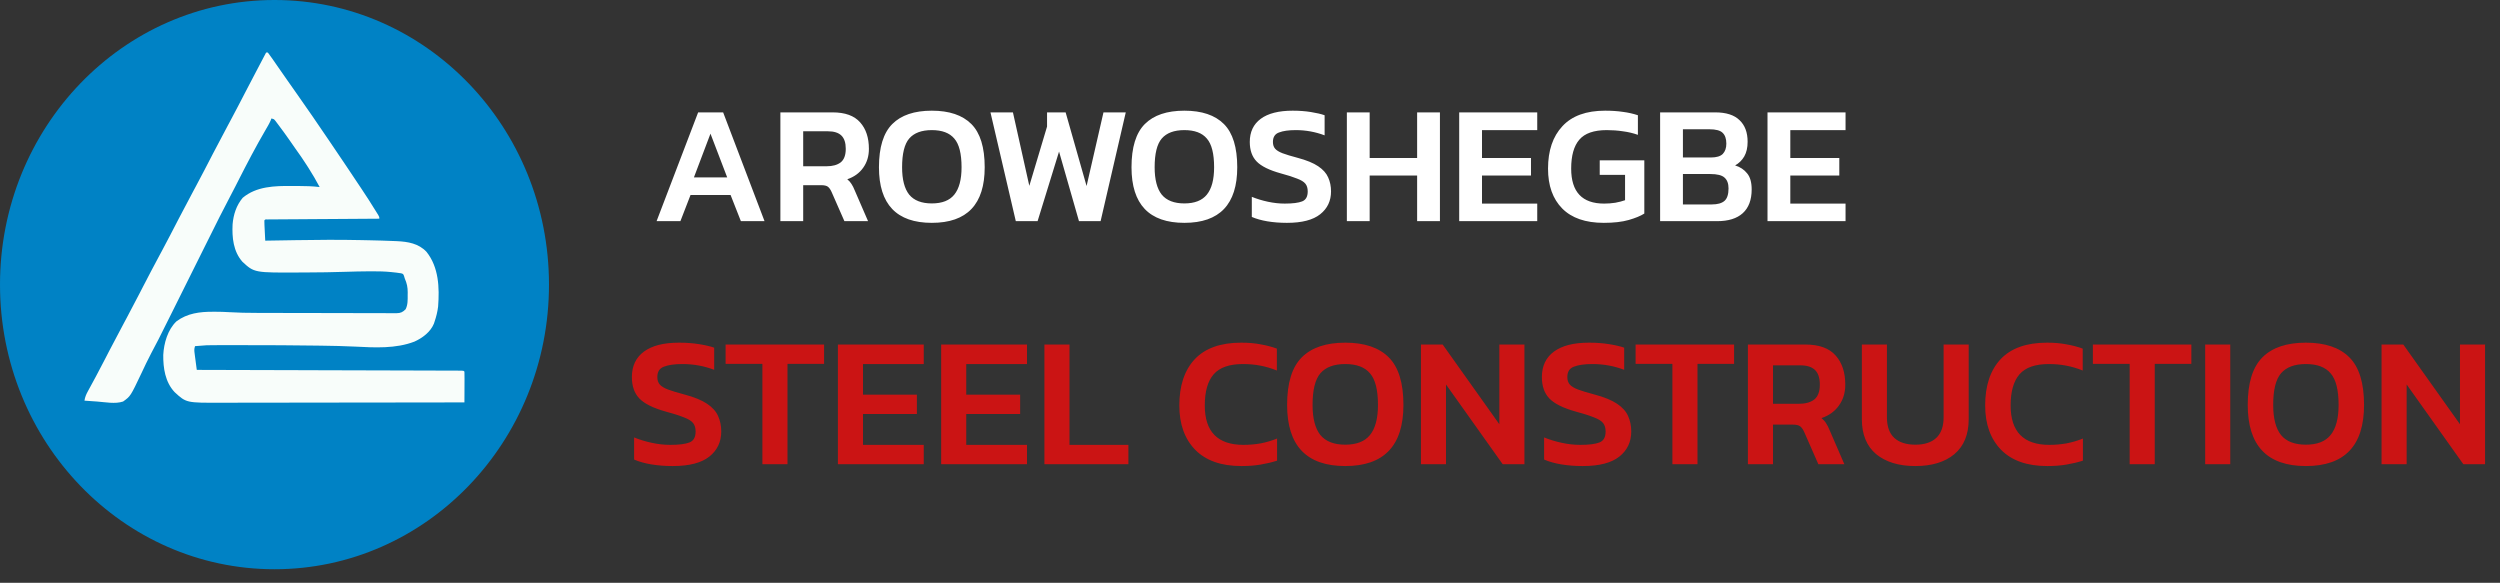 <svg width="296" height="69" viewBox="0 0 296 69" fill="none" xmlns="http://www.w3.org/2000/svg">
<rect x="0" y="0" width="296" height="69" fill="#333333" stroke="none"/>
<path d="M77.74 26.185L82.66 13.305H85.62L90.52 26.185H87.72L86.5 23.085H81.76L80.56 26.185H77.74ZM82.16 21.005H86.1L84.12 15.825L82.16 21.005ZM92.398 26.185V13.305H98.578C100.058 13.305 101.144 13.698 101.838 14.485C102.531 15.258 102.878 16.305 102.878 17.625C102.878 18.491 102.651 19.238 102.198 19.865C101.758 20.491 101.131 20.945 100.318 21.225C100.531 21.398 100.698 21.585 100.818 21.785C100.951 21.985 101.084 22.251 101.218 22.585L102.778 26.185H99.978L98.458 22.725C98.325 22.431 98.178 22.225 98.018 22.105C97.858 21.985 97.591 21.925 97.218 21.925H95.098V26.185H92.398ZM95.098 19.685H97.878C98.585 19.685 99.138 19.531 99.538 19.225C99.938 18.905 100.138 18.371 100.138 17.625C100.138 16.905 99.965 16.378 99.618 16.045C99.271 15.711 98.745 15.545 98.038 15.545H95.098V19.685ZM110.328 26.385C106.155 26.385 104.068 24.191 104.068 19.805C104.068 17.445 104.595 15.738 105.648 14.685C106.701 13.631 108.261 13.105 110.328 13.105C112.395 13.105 113.955 13.631 115.008 14.685C116.061 15.738 116.588 17.445 116.588 19.805C116.588 24.191 114.501 26.385 110.328 26.385ZM110.328 24.085C111.541 24.085 112.428 23.738 112.988 23.045C113.561 22.338 113.848 21.258 113.848 19.805C113.848 18.191 113.561 17.058 112.988 16.405C112.428 15.738 111.541 15.405 110.328 15.405C109.115 15.405 108.221 15.738 107.648 16.405C107.088 17.058 106.808 18.191 106.808 19.805C106.808 21.258 107.088 22.338 107.648 23.045C108.221 23.738 109.115 24.085 110.328 24.085ZM120.271 26.185L117.271 13.305H119.931L121.871 22.005L123.971 14.985V13.305H126.171L128.651 22.025L130.651 13.305H133.291L130.311 26.185H127.751L125.391 17.945L122.851 26.185H120.271ZM140.23 26.385C136.057 26.385 133.97 24.191 133.97 19.805C133.97 17.445 134.497 15.738 135.55 14.685C136.604 13.631 138.164 13.105 140.23 13.105C142.297 13.105 143.857 13.631 144.91 14.685C145.964 15.738 146.49 17.445 146.49 19.805C146.49 24.191 144.404 26.385 140.23 26.385ZM140.23 24.085C141.444 24.085 142.33 23.738 142.89 23.045C143.464 22.338 143.75 21.258 143.75 19.805C143.75 18.191 143.464 17.058 142.89 16.405C142.33 15.738 141.444 15.405 140.23 15.405C139.017 15.405 138.124 15.738 137.55 16.405C136.99 17.058 136.71 18.191 136.71 19.805C136.71 21.258 136.99 22.338 137.55 23.045C138.124 23.738 139.017 24.085 140.23 24.085ZM152.374 26.385C151.548 26.385 150.774 26.325 150.054 26.205C149.348 26.085 148.734 25.911 148.214 25.685V23.305C148.801 23.545 149.434 23.738 150.114 23.885C150.794 24.031 151.461 24.105 152.114 24.105C153.048 24.105 153.734 24.018 154.174 23.845C154.614 23.671 154.834 23.278 154.834 22.665C154.834 22.278 154.741 21.971 154.554 21.745C154.368 21.518 154.041 21.318 153.574 21.145C153.121 20.958 152.474 20.751 151.634 20.525C150.288 20.151 149.341 19.685 148.794 19.125C148.248 18.565 147.974 17.791 147.974 16.805C147.974 15.618 148.408 14.705 149.274 14.065C150.141 13.425 151.401 13.105 153.054 13.105C153.828 13.105 154.548 13.158 155.214 13.265C155.881 13.371 156.421 13.498 156.834 13.645V16.025C155.741 15.611 154.601 15.405 153.414 15.405C152.574 15.405 151.914 15.498 151.434 15.685C150.954 15.858 150.714 16.231 150.714 16.805C150.714 17.138 150.801 17.405 150.974 17.605C151.148 17.805 151.441 17.985 151.854 18.145C152.281 18.305 152.874 18.485 153.634 18.685C154.688 18.965 155.501 19.298 156.074 19.685C156.648 20.071 157.041 20.511 157.254 21.005C157.481 21.498 157.594 22.051 157.594 22.665C157.594 23.785 157.168 24.685 156.314 25.365C155.461 26.045 154.148 26.385 152.374 26.385ZM159.468 26.185V13.305H162.168V18.705H167.788V13.305H170.488V26.185H167.788V20.785H162.168V26.185H159.468ZM172.769 26.185V13.305H182.009V15.405H175.469V18.705H181.269V20.785H175.469V24.105H182.009V26.185H172.769ZM189.887 26.385C187.727 26.385 186.087 25.818 184.967 24.685C183.847 23.551 183.287 21.978 183.287 19.965C183.287 17.831 183.854 16.158 184.987 14.945C186.12 13.718 187.807 13.105 190.047 13.105C190.82 13.105 191.52 13.151 192.147 13.245C192.774 13.325 193.367 13.458 193.927 13.645V15.965C193.367 15.765 192.774 15.625 192.147 15.545C191.534 15.451 190.9 15.405 190.247 15.405C188.714 15.405 187.627 15.785 186.987 16.545C186.347 17.291 186.027 18.431 186.027 19.965C186.027 22.725 187.327 24.105 189.927 24.105C190.38 24.105 190.82 24.071 191.247 24.005C191.687 23.925 192.074 23.825 192.407 23.705V20.705H189.407V18.985H194.687V25.285C194.247 25.565 193.634 25.818 192.847 26.045C192.06 26.271 191.074 26.385 189.887 26.385ZM196.558 26.185V13.305H203.078C204.371 13.305 205.331 13.611 205.958 14.225C206.598 14.825 206.918 15.678 206.918 16.785C206.918 17.478 206.785 18.058 206.518 18.525C206.251 18.978 205.891 19.331 205.438 19.585C206.038 19.771 206.511 20.085 206.858 20.525C207.218 20.951 207.398 21.585 207.398 22.425C207.398 23.665 207.045 24.605 206.338 25.245C205.645 25.871 204.638 26.185 203.318 26.185H196.558ZM199.258 18.645H202.578C203.231 18.645 203.698 18.505 203.978 18.225C204.258 17.931 204.398 17.525 204.398 17.005C204.398 16.431 204.251 16.005 203.958 15.725C203.678 15.445 203.151 15.305 202.378 15.305H199.258V18.645ZM199.258 24.205H202.678C203.358 24.205 203.858 24.065 204.178 23.785C204.498 23.505 204.658 23.011 204.658 22.305C204.658 21.731 204.498 21.305 204.178 21.025C203.871 20.745 203.311 20.605 202.498 20.605H199.258V24.205ZM209.273 26.185V13.305H218.513V15.405H211.973V18.705H217.773V20.785H211.973V24.105H218.513V26.185H209.273Z" fill="white"/>
<ellipse cx="32.5" cy="33.699" rx="32.5" ry="33.699" fill="#0082C5"/>
<path d="M31.508 6.222C31.576 6.222 31.645 6.222 31.715 6.222C31.906 6.469 32.085 6.718 32.261 6.976C32.316 7.055 32.37 7.134 32.427 7.216C32.545 7.386 32.662 7.556 32.78 7.727C33.081 8.163 33.386 8.597 33.69 9.032C33.813 9.209 33.937 9.386 34.06 9.563C34.381 10.022 34.704 10.48 35.027 10.938C36.361 12.829 37.671 14.736 38.968 16.653C39.146 16.917 39.325 17.18 39.503 17.444C40.471 18.872 41.437 20.301 42.389 21.739C42.522 21.939 42.656 22.139 42.79 22.338C43.376 23.211 43.943 24.095 44.493 24.991C44.589 25.148 44.687 25.303 44.785 25.459C44.911 25.684 44.911 25.684 44.911 25.892C44.841 25.893 44.772 25.893 44.7 25.894C43.011 25.905 41.322 25.916 39.633 25.928C38.816 25.934 37.999 25.939 37.182 25.944C36.471 25.949 35.759 25.954 35.047 25.959C34.67 25.962 34.293 25.964 33.916 25.966C33.496 25.969 33.076 25.972 32.655 25.975C32.529 25.976 32.404 25.977 32.274 25.977C32.103 25.979 32.103 25.979 31.929 25.98C31.829 25.981 31.73 25.982 31.627 25.982C31.406 25.972 31.406 25.972 31.3 26.101C31.298 26.279 31.304 26.457 31.312 26.634C31.317 26.742 31.322 26.85 31.328 26.961C31.333 27.074 31.339 27.187 31.345 27.304C31.351 27.418 31.356 27.532 31.362 27.649C31.375 27.931 31.389 28.213 31.404 28.494C31.482 28.493 31.559 28.492 31.639 28.491C32.385 28.478 33.13 28.466 33.876 28.454C34.258 28.448 34.641 28.441 35.024 28.435C37.599 28.392 40.171 28.373 42.746 28.429C43.061 28.436 43.376 28.442 43.691 28.448C44.705 28.469 45.717 28.497 46.73 28.542C46.817 28.546 46.905 28.549 46.996 28.553C48.301 28.616 49.564 28.824 50.496 29.815C51.957 31.643 52.043 34.062 51.872 36.3C51.797 36.913 51.656 37.487 51.457 38.07C51.429 38.154 51.401 38.238 51.373 38.324C50.966 39.314 50.016 40.019 49.072 40.445C46.869 41.297 44.367 41.158 42.052 41.038C40.742 40.972 39.431 40.948 38.12 40.928C37.907 40.925 37.695 40.922 37.482 40.919C34.667 40.876 31.852 40.868 29.036 40.867C28.703 40.867 28.37 40.867 28.037 40.866C27.507 40.865 26.978 40.865 26.448 40.866C26.252 40.866 26.056 40.866 25.86 40.866C24.473 40.864 24.473 40.864 23.092 40.984C22.976 41.332 22.998 41.513 23.046 41.873C23.06 41.985 23.075 42.096 23.089 42.212C23.105 42.328 23.121 42.445 23.137 42.565C23.152 42.682 23.168 42.8 23.183 42.921C23.221 43.212 23.26 43.503 23.299 43.794C23.366 43.794 23.433 43.794 23.502 43.795C27.456 43.805 31.411 43.817 35.366 43.828C35.84 43.83 36.314 43.831 36.789 43.833C36.883 43.833 36.978 43.833 37.075 43.834C38.606 43.838 40.137 43.843 41.668 43.847C43.238 43.851 44.808 43.855 46.378 43.86C47.347 43.863 48.317 43.866 49.286 43.868C49.95 43.87 50.614 43.872 51.278 43.874C51.662 43.876 52.045 43.877 52.429 43.878C52.844 43.879 53.259 43.88 53.674 43.882C53.858 43.882 53.858 43.882 54.045 43.882C54.156 43.883 54.266 43.883 54.379 43.884C54.475 43.884 54.571 43.884 54.67 43.885C54.885 43.898 54.885 43.898 54.989 44.002C54.998 44.272 55.001 44.539 54.999 44.809C54.999 44.93 54.999 44.93 54.999 45.054C54.998 45.313 54.997 45.571 54.996 45.83C54.995 46.005 54.995 46.18 54.994 46.355C54.993 46.785 54.992 47.215 54.989 47.645C51.019 47.652 47.048 47.658 43.077 47.661C42.607 47.661 42.138 47.662 41.669 47.662C41.529 47.662 41.529 47.662 41.386 47.662C39.875 47.664 38.364 47.666 36.853 47.669C35.302 47.672 33.751 47.674 32.2 47.674C31.243 47.675 30.287 47.676 29.33 47.679C28.673 47.68 28.017 47.681 27.36 47.68C26.981 47.68 26.603 47.681 26.225 47.682C22.055 47.7 22.055 47.7 20.676 46.429C19.56 45.244 19.312 43.588 19.33 42.021C19.401 40.644 19.855 39.032 20.89 38.05C22.168 37.088 23.663 36.906 25.209 36.912C25.308 36.911 25.408 36.911 25.51 36.911C26.057 36.911 26.601 36.928 27.147 36.962C28.215 37.029 29.28 37.046 30.35 37.047C30.537 37.048 30.725 37.049 30.913 37.05C31.521 37.052 32.129 37.053 32.737 37.054C32.948 37.054 33.158 37.055 33.369 37.055C34.357 37.057 35.345 37.059 36.333 37.059C37.47 37.06 38.608 37.063 39.745 37.067C40.627 37.071 41.51 37.072 42.392 37.072C42.918 37.073 43.444 37.074 43.97 37.076C44.463 37.079 44.956 37.079 45.45 37.078C45.631 37.078 45.812 37.079 45.992 37.08C46.239 37.082 46.486 37.081 46.733 37.08C46.804 37.081 46.876 37.082 46.95 37.083C47.439 37.077 47.685 36.959 48.028 36.613C48.297 36.071 48.27 35.501 48.268 34.908C48.27 34.814 48.272 34.719 48.273 34.622C48.274 33.995 48.176 33.544 47.924 32.97C47.894 32.87 47.864 32.769 47.833 32.666C47.734 32.428 47.734 32.428 47.486 32.357C47.393 32.344 47.299 32.332 47.203 32.319C47.112 32.306 47.021 32.293 46.928 32.279C46.752 32.26 46.752 32.26 46.573 32.241C46.492 32.232 46.41 32.223 46.326 32.214C45.578 32.137 44.838 32.121 44.086 32.124C43.956 32.124 43.825 32.125 43.691 32.125C42.765 32.129 41.841 32.152 40.916 32.182C39.368 32.232 37.821 32.256 36.273 32.26C36.044 32.261 35.815 32.262 35.586 32.263C30.11 32.295 30.11 32.295 28.702 30.992C27.622 29.771 27.461 28.114 27.539 26.551C27.637 25.404 27.99 24.308 28.735 23.421C30.367 22.052 32.528 22.004 34.563 22.02C34.815 22.022 35.066 22.022 35.317 22.022C36.165 22.024 37.002 22.044 37.846 22.146C37.434 21.368 36.995 20.616 36.521 19.875C36.457 19.776 36.394 19.676 36.328 19.574C35.893 18.895 35.441 18.232 34.966 17.581C34.731 17.257 34.505 16.928 34.281 16.597C33.892 16.035 33.49 15.484 33.079 14.938C33.021 14.86 32.963 14.782 32.903 14.701C32.848 14.629 32.793 14.556 32.736 14.481C32.687 14.416 32.638 14.351 32.587 14.284C32.438 14.103 32.438 14.103 32.131 14.028C32.107 14.095 32.083 14.163 32.059 14.233C31.878 14.652 31.648 15.034 31.417 15.426C30.282 17.373 29.244 19.365 28.222 21.373C28.18 21.457 28.137 21.541 28.093 21.628C28.014 21.782 27.936 21.936 27.858 22.09C27.66 22.48 27.459 22.868 27.253 23.254C26.403 24.854 25.6 26.476 24.793 28.098C24.583 28.518 24.374 28.938 24.164 29.358C23.633 30.423 23.103 31.488 22.572 32.554C21.999 33.704 21.425 34.855 20.852 36.006C20.644 36.422 20.437 36.838 20.23 37.254C18.667 40.394 18.667 40.394 17.898 41.835C17.483 42.615 17.112 43.417 16.734 44.215C15.454 46.912 15.454 46.912 14.572 47.541C13.628 47.856 12.467 47.611 11.487 47.541C11.342 47.531 11.197 47.521 11.052 47.511C10.701 47.486 10.351 47.462 10 47.437C10.063 47.014 10.2 46.7 10.404 46.327C10.466 46.212 10.529 46.096 10.593 45.977C10.627 45.916 10.66 45.855 10.695 45.792C10.873 45.466 11.05 45.139 11.226 44.812C11.281 44.711 11.281 44.711 11.337 44.608C11.707 43.923 12.066 43.231 12.422 42.539C12.543 42.304 12.664 42.07 12.785 41.835C12.842 41.725 12.899 41.615 12.957 41.502C13.53 40.394 14.114 39.292 14.704 38.193C14.771 38.069 14.837 37.946 14.903 37.823C14.936 37.761 14.969 37.7 15.002 37.637C15.519 36.673 16.026 35.705 16.526 34.733C16.576 34.637 16.576 34.637 16.626 34.539C16.723 34.35 16.821 34.161 16.918 33.972C17.556 32.732 18.207 31.5 18.865 30.272C18.932 30.148 18.999 30.024 19.065 29.9C19.115 29.807 19.115 29.807 19.166 29.713C19.845 28.445 20.506 27.168 21.165 25.89C21.74 24.778 22.326 23.673 22.918 22.57C22.984 22.446 23.051 22.322 23.118 22.198C23.151 22.136 23.184 22.075 23.218 22.011C23.897 20.743 24.558 19.466 25.217 18.188C25.792 17.076 26.378 15.971 26.97 14.868C27.037 14.744 27.103 14.62 27.17 14.496C27.203 14.434 27.236 14.373 27.27 14.309C27.89 13.153 28.494 11.989 29.096 10.823C29.506 10.027 29.923 9.234 30.341 8.442C30.579 7.99 30.816 7.539 31.053 7.087C31.141 6.919 31.229 6.752 31.317 6.585C31.38 6.465 31.443 6.345 31.508 6.222Z" fill="#F8FDFA"/>
<path d="M79.654 55.18C78.745 55.18 77.894 55.114 77.102 54.982C76.325 54.85 75.65 54.659 75.078 54.41V51.792C75.723 52.056 76.42 52.269 77.168 52.43C77.916 52.591 78.649 52.672 79.368 52.672C80.395 52.672 81.15 52.577 81.634 52.386C82.118 52.195 82.36 51.763 82.36 51.088C82.36 50.663 82.257 50.325 82.052 50.076C81.847 49.827 81.487 49.607 80.974 49.416C80.475 49.211 79.764 48.983 78.84 48.734C77.359 48.323 76.317 47.81 75.716 47.194C75.115 46.578 74.814 45.727 74.814 44.642C74.814 43.337 75.291 42.332 76.244 41.628C77.197 40.924 78.583 40.572 80.402 40.572C81.253 40.572 82.045 40.631 82.778 40.748C83.511 40.865 84.105 41.005 84.56 41.166V43.784C83.357 43.329 82.103 43.102 80.798 43.102C79.874 43.102 79.148 43.205 78.62 43.41C78.092 43.601 77.828 44.011 77.828 44.642C77.828 45.009 77.923 45.302 78.114 45.522C78.305 45.742 78.627 45.94 79.082 46.116C79.551 46.292 80.204 46.49 81.04 46.71C82.199 47.018 83.093 47.385 83.724 47.81C84.355 48.235 84.787 48.719 85.022 49.262C85.271 49.805 85.396 50.413 85.396 51.088C85.396 52.32 84.927 53.31 83.988 54.058C83.049 54.806 81.605 55.18 79.654 55.18ZM90.267 54.96V43.08H85.911V40.792H97.571V43.08H93.237V54.96H90.267ZM99.209 54.96V40.792H109.373V43.102H102.179V46.732H108.559V49.02H102.179V52.672H109.373V54.96H99.209ZM111.434 54.96V40.792H121.598V43.102H114.404V46.732H120.784V49.02H114.404V52.672H121.598V54.96H111.434ZM123.658 54.96V40.792H126.628V52.672H133.602V54.96H123.658ZM146.98 55.18C144.604 55.18 142.786 54.542 141.524 53.266C140.263 51.975 139.632 50.223 139.632 48.008C139.632 45.661 140.241 43.835 141.458 42.53C142.69 41.225 144.524 40.572 146.958 40.572C147.809 40.572 148.572 40.638 149.246 40.77C149.936 40.887 150.581 41.056 151.182 41.276V43.872C149.936 43.359 148.601 43.102 147.178 43.102C145.565 43.102 144.406 43.505 143.702 44.312C142.998 45.119 142.646 46.351 142.646 48.008C142.646 51.117 144.172 52.672 147.222 52.672C147.912 52.672 148.594 52.613 149.268 52.496C149.943 52.364 150.588 52.173 151.204 51.924V54.542C150.603 54.733 149.958 54.887 149.268 55.004C148.594 55.121 147.831 55.18 146.98 55.18ZM159.28 55.18C154.689 55.18 152.394 52.767 152.394 47.942C152.394 45.346 152.973 43.469 154.132 42.31C155.291 41.151 157.007 40.572 159.28 40.572C161.553 40.572 163.269 41.151 164.428 42.31C165.587 43.469 166.166 45.346 166.166 47.942C166.166 52.767 163.871 55.18 159.28 55.18ZM159.28 52.65C160.615 52.65 161.59 52.269 162.206 51.506C162.837 50.729 163.152 49.541 163.152 47.942C163.152 46.167 162.837 44.921 162.206 44.202C161.59 43.469 160.615 43.102 159.28 43.102C157.945 43.102 156.963 43.469 156.332 44.202C155.716 44.921 155.408 46.167 155.408 47.942C155.408 49.541 155.716 50.729 156.332 51.506C156.963 52.269 157.945 52.65 159.28 52.65ZM168.238 54.96V40.792H170.812L177.522 50.23V40.792H180.492V54.96H177.918L171.208 45.522V54.96H168.238ZM187.398 55.18C186.489 55.18 185.638 55.114 184.846 54.982C184.069 54.85 183.394 54.659 182.822 54.41V51.792C183.467 52.056 184.164 52.269 184.912 52.43C185.66 52.591 186.393 52.672 187.112 52.672C188.139 52.672 188.894 52.577 189.378 52.386C189.862 52.195 190.104 51.763 190.104 51.088C190.104 50.663 190.001 50.325 189.796 50.076C189.591 49.827 189.231 49.607 188.718 49.416C188.219 49.211 187.508 48.983 186.584 48.734C185.103 48.323 184.061 47.81 183.46 47.194C182.859 46.578 182.558 45.727 182.558 44.642C182.558 43.337 183.035 42.332 183.988 41.628C184.941 40.924 186.327 40.572 188.146 40.572C188.997 40.572 189.789 40.631 190.522 40.748C191.255 40.865 191.849 41.005 192.304 41.166V43.784C191.101 43.329 189.847 43.102 188.542 43.102C187.618 43.102 186.892 43.205 186.364 43.41C185.836 43.601 185.572 44.011 185.572 44.642C185.572 45.009 185.667 45.302 185.858 45.522C186.049 45.742 186.371 45.94 186.826 46.116C187.295 46.292 187.948 46.49 188.784 46.71C189.943 47.018 190.837 47.385 191.468 47.81C192.099 48.235 192.531 48.719 192.766 49.262C193.015 49.805 193.14 50.413 193.14 51.088C193.14 52.32 192.671 53.31 191.732 54.058C190.793 54.806 189.349 55.18 187.398 55.18ZM198.011 54.96V43.08H193.655V40.792H205.315V43.08H200.981V54.96H198.011ZM206.953 54.96V40.792H213.751C215.379 40.792 216.575 41.225 217.337 42.09C218.1 42.941 218.481 44.092 218.481 45.544C218.481 46.497 218.232 47.319 217.733 48.008C217.249 48.697 216.56 49.196 215.665 49.504C215.9 49.695 216.083 49.9 216.215 50.12C216.362 50.34 216.509 50.633 216.655 51L218.371 54.96H215.291L213.619 51.154C213.473 50.831 213.311 50.604 213.135 50.472C212.959 50.34 212.666 50.274 212.255 50.274H209.923V54.96H206.953ZM209.923 47.81H212.981C213.759 47.81 214.367 47.641 214.807 47.304C215.247 46.952 215.467 46.365 215.467 45.544C215.467 44.752 215.277 44.173 214.895 43.806C214.514 43.439 213.935 43.256 213.157 43.256H209.923V47.81ZM226.779 55.18C224.828 55.18 223.281 54.711 222.137 53.772C221.007 52.819 220.443 51.44 220.443 49.636V40.792H223.413V49.416C223.413 50.501 223.706 51.315 224.293 51.858C224.879 52.386 225.708 52.65 226.779 52.65C227.849 52.65 228.671 52.386 229.243 51.858C229.829 51.315 230.123 50.501 230.123 49.416V40.792H233.093V49.636C233.093 51.44 232.528 52.819 231.399 53.772C230.269 54.711 228.729 55.18 226.779 55.18ZM242.392 55.18C240.016 55.18 238.198 54.542 236.936 53.266C235.675 51.975 235.044 50.223 235.044 48.008C235.044 45.661 235.653 43.835 236.87 42.53C238.102 41.225 239.936 40.572 242.37 40.572C243.221 40.572 243.984 40.638 244.658 40.77C245.348 40.887 245.993 41.056 246.594 41.276V43.872C245.348 43.359 244.013 43.102 242.59 43.102C240.977 43.102 239.818 43.505 239.114 44.312C238.41 45.119 238.058 46.351 238.058 48.008C238.058 51.117 239.584 52.672 242.634 52.672C243.324 52.672 244.006 52.613 244.68 52.496C245.355 52.364 246 52.173 246.616 51.924V54.542C246.015 54.733 245.37 54.887 244.68 55.004C244.006 55.121 243.243 55.18 242.392 55.18ZM252.152 54.96V43.08H247.796V40.792H259.456V43.08H255.122V54.96H252.152ZM261.094 54.96V40.792H264.064V54.96H261.094ZM273.018 55.18C268.428 55.18 266.132 52.767 266.132 47.942C266.132 45.346 266.712 43.469 267.87 42.31C269.029 41.151 270.745 40.572 273.018 40.572C275.292 40.572 277.008 41.151 278.166 42.31C279.325 43.469 279.904 45.346 279.904 47.942C279.904 52.767 277.609 55.18 273.018 55.18ZM273.018 52.65C274.353 52.65 275.328 52.269 275.944 51.506C276.575 50.729 276.89 49.541 276.89 47.942C276.89 46.167 276.575 44.921 275.944 44.202C275.328 43.469 274.353 43.102 273.018 43.102C271.684 43.102 270.701 43.469 270.07 44.202C269.454 44.921 269.146 46.167 269.146 47.942C269.146 49.541 269.454 50.729 270.07 51.506C270.701 52.269 271.684 52.65 273.018 52.65ZM281.977 54.96V40.792H284.551L291.261 50.23V40.792H294.231V54.96H291.657L284.947 45.522V54.96H281.977Z" fill="#CB1414"/>
</svg>
